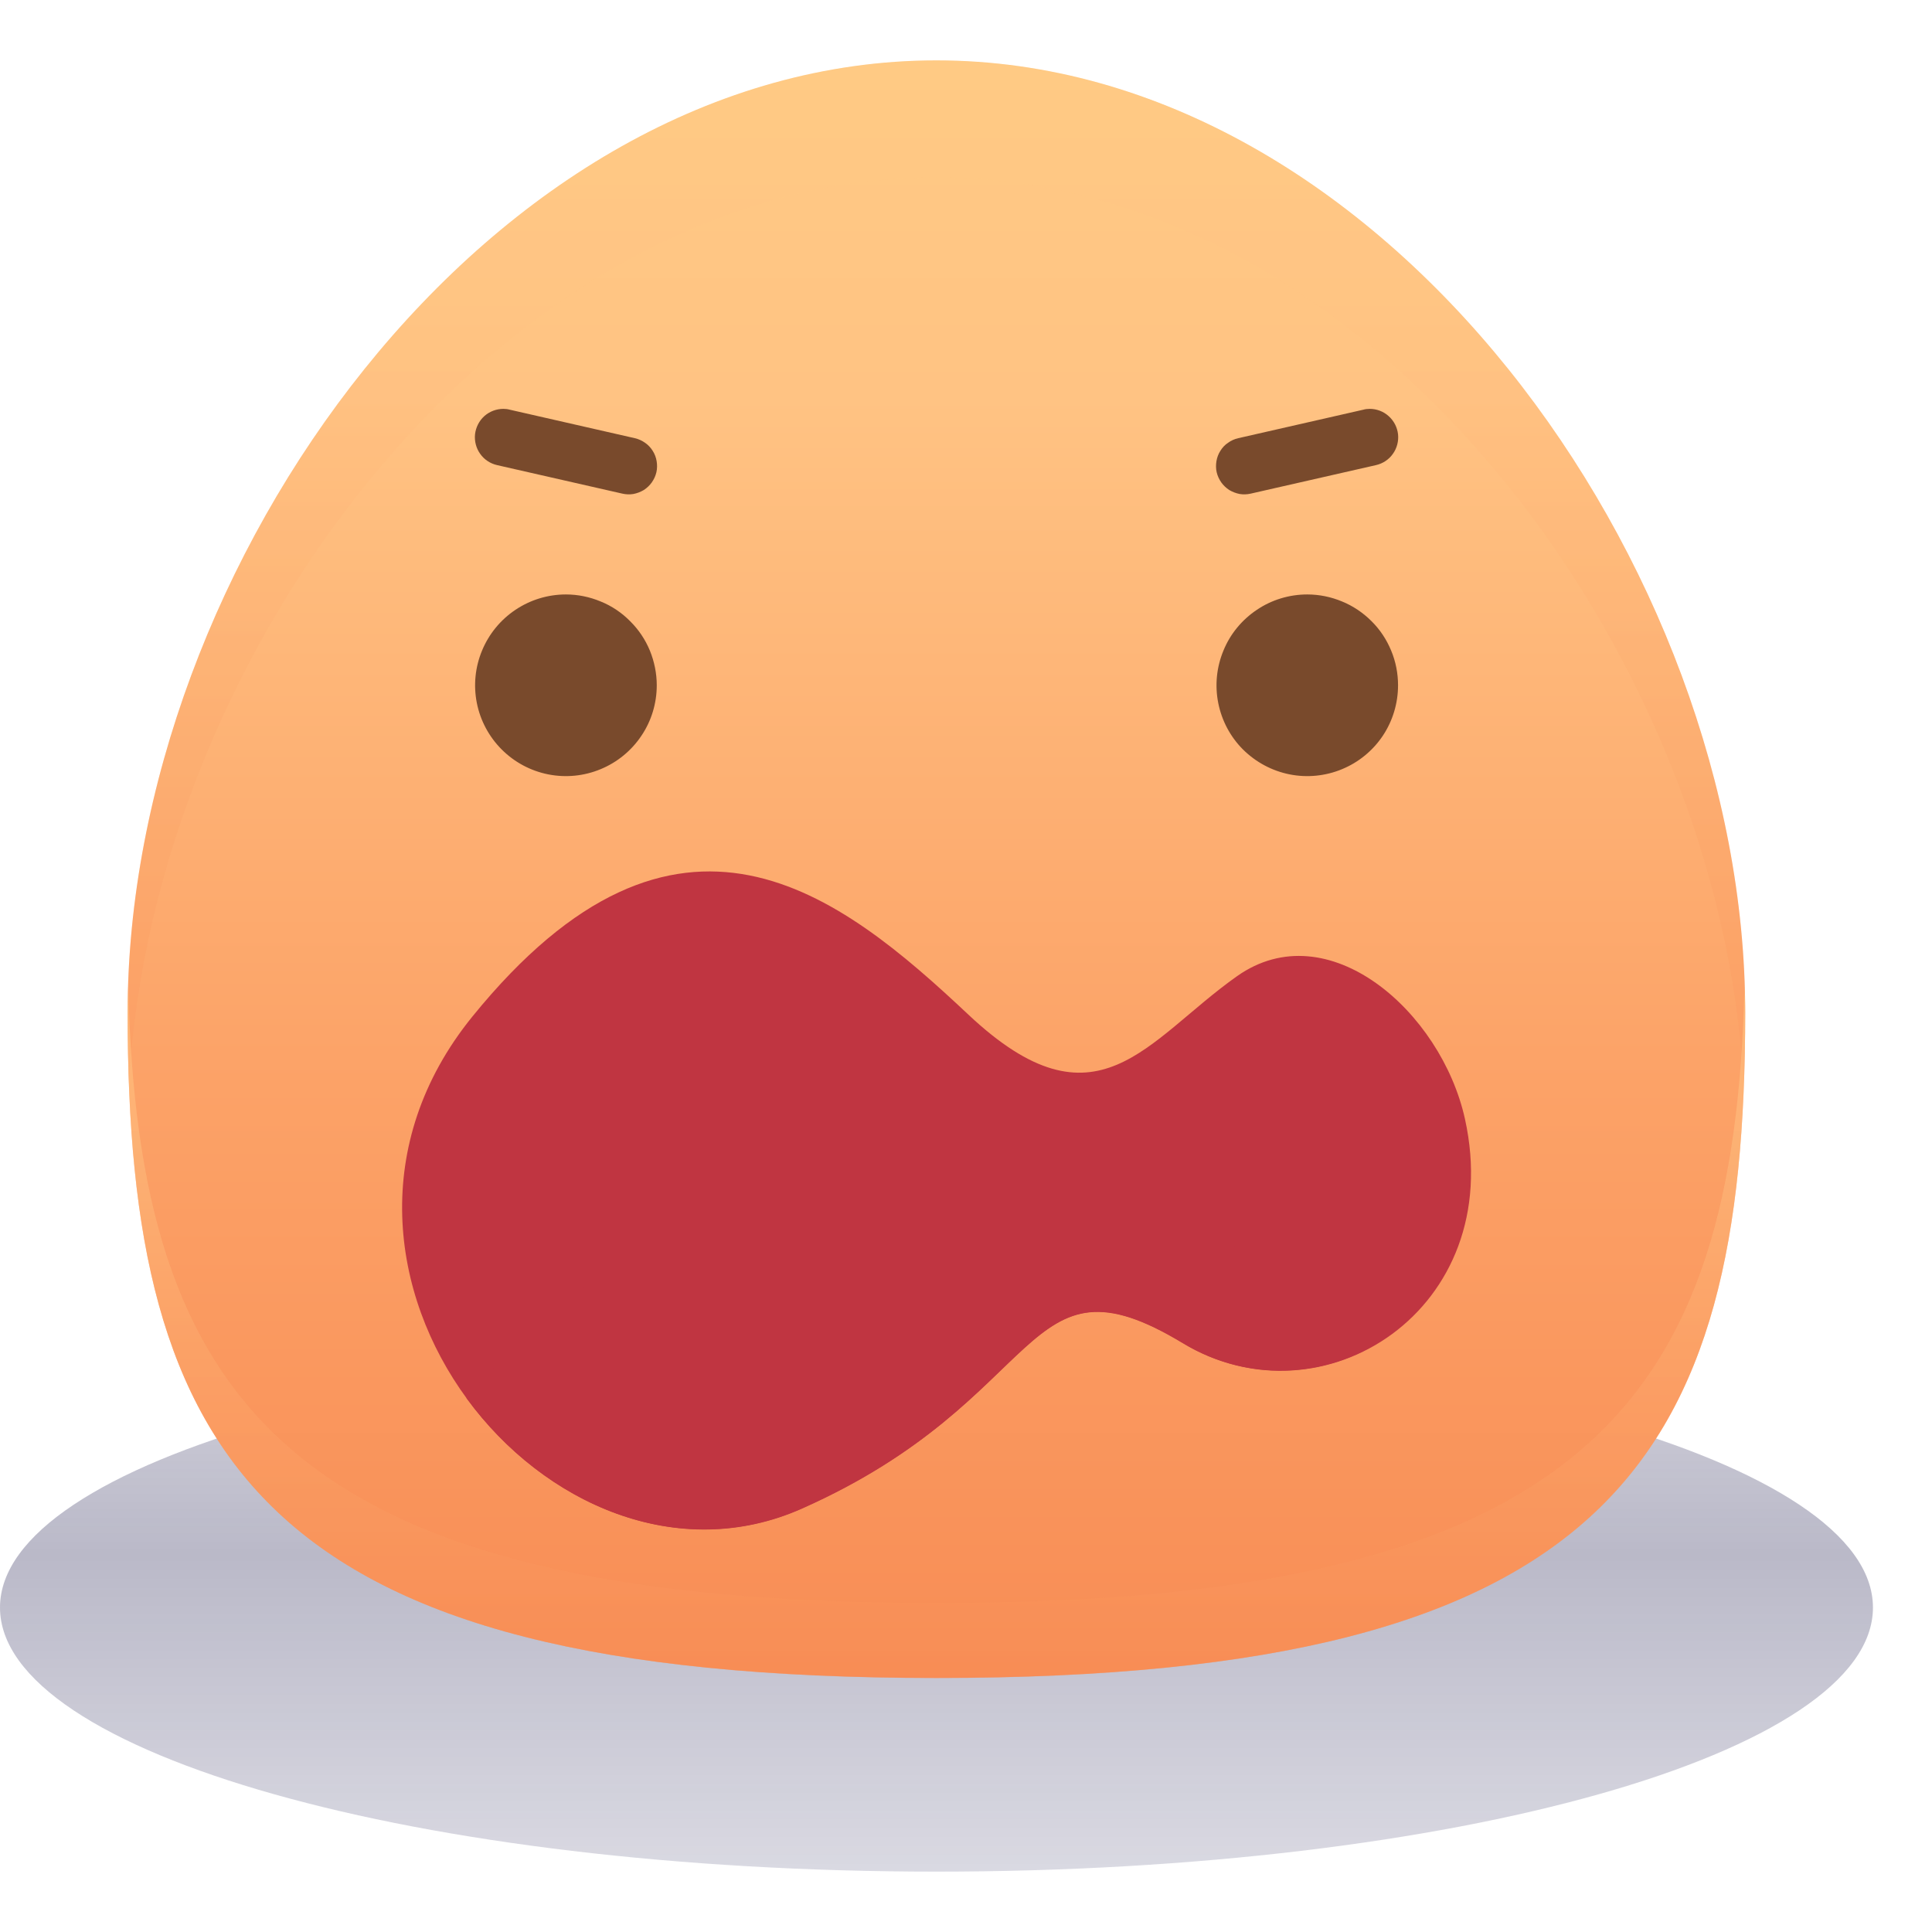 <svg width="42" height="42" viewBox="0 0 16 15" fill="none" xmlns="http://www.w3.org/2000/svg">
																<path style="mix-blend-mode:multiply" opacity="0.4" d="M15.511 12.813C15.511 14.021 12.039 15 7.755 15C3.472 15 0 14.021 0 12.813C0 11.605 3.472 10.626 7.755 10.626C12.039 10.626 15.511 11.605 15.511 12.813Z" fill="url(#paint0_linear_891_9865)"></path>
																<path d="M14.453 7.886C14.453 11.584 13.356 13.396 7.755 13.396C2.154 13.396 1.057 11.586 1.057 7.886C1.057 4.186 4.056 0 7.755 0C11.454 0 14.453 4.188 14.453 7.886Z" fill="url(#paint1_linear_891_9865)"></path>
																<path style="mix-blend-mode:screen" opacity="0.2" d="M7.755 0.97C11.327 0.97 14.246 4.876 14.441 8.476C14.448 8.285 14.453 8.089 14.453 7.887C14.453 4.189 11.454 0.001 7.755 0.001C4.056 0.001 1.057 4.188 1.057 7.886C1.057 8.089 1.061 8.284 1.068 8.475C1.263 4.877 4.182 0.97 7.755 0.97Z" fill="url(#paint2_linear_891_9865)"></path>
																<path style="mix-blend-mode:multiply" opacity="0.5" d="M7.755 12.775C2.362 12.775 1.146 11.097 1.062 7.672C1.06 7.744 1.057 7.816 1.057 7.886C1.057 11.584 2.153 13.397 7.755 13.397C13.356 13.397 14.453 11.586 14.453 7.886C14.453 7.816 14.449 7.744 14.447 7.672C14.364 11.097 13.147 12.775 7.755 12.775Z" fill="url(#paint3_linear_891_9865)"></path>
																<path d="M11.578 5.175C11.578 5.324 11.534 5.47 11.452 5.593C11.369 5.717 11.252 5.813 11.114 5.87C10.977 5.927 10.825 5.942 10.68 5.913C10.534 5.884 10.4 5.812 10.294 5.707C10.189 5.602 10.118 5.468 10.089 5.322C10.06 5.176 10.075 5.025 10.132 4.888C10.188 4.75 10.285 4.633 10.409 4.55C10.532 4.467 10.678 4.423 10.826 4.423C10.925 4.423 11.023 4.443 11.114 4.481C11.205 4.518 11.288 4.574 11.358 4.644C11.428 4.713 11.483 4.796 11.521 4.888C11.559 4.979 11.578 5.077 11.578 5.175Z" fill="#794A2C"></path>
																<path d="M5.439 5.175C5.439 5.324 5.395 5.47 5.312 5.593C5.229 5.717 5.112 5.813 4.974 5.87C4.837 5.927 4.686 5.942 4.54 5.913C4.394 5.884 4.26 5.812 4.155 5.707C4.05 5.602 3.978 5.468 3.949 5.322C3.92 5.176 3.935 5.025 3.992 4.888C4.049 4.75 4.145 4.633 4.269 4.55C4.393 4.467 4.538 4.423 4.687 4.423C4.785 4.423 4.883 4.443 4.974 4.481C5.066 4.518 5.149 4.574 5.218 4.644C5.288 4.713 5.344 4.796 5.382 4.888C5.419 4.979 5.439 5.077 5.439 5.175Z" fill="#794A2C"></path>
																<path fill-rule="evenodd" clip-rule="evenodd" d="M10.254 3.129C10.223 3.136 10.195 3.149 10.17 3.167C10.144 3.184 10.123 3.207 10.107 3.233C10.09 3.259 10.079 3.289 10.074 3.319C10.069 3.349 10.069 3.381 10.076 3.411C10.083 3.441 10.096 3.469 10.114 3.495C10.132 3.52 10.154 3.541 10.18 3.558C10.207 3.574 10.236 3.585 10.266 3.591C10.296 3.596 10.328 3.595 10.358 3.588L11.395 3.352C11.452 3.339 11.502 3.306 11.535 3.259C11.569 3.212 11.584 3.153 11.578 3.096C11.571 3.038 11.544 2.985 11.5 2.946C11.457 2.907 11.401 2.886 11.343 2.886C11.325 2.886 11.307 2.888 11.29 2.893L10.254 3.129Z" fill="#794A2C"></path>
																<path fill-rule="evenodd" clip-rule="evenodd" d="M5.258 3.129C5.288 3.136 5.317 3.149 5.342 3.167C5.367 3.184 5.389 3.207 5.405 3.233C5.422 3.259 5.433 3.289 5.438 3.319C5.443 3.349 5.443 3.381 5.436 3.411C5.429 3.441 5.416 3.469 5.398 3.495C5.38 3.52 5.358 3.541 5.332 3.558C5.305 3.574 5.276 3.585 5.246 3.591C5.215 3.596 5.184 3.595 5.154 3.588L4.117 3.352C4.06 3.339 4.01 3.306 3.977 3.259C3.943 3.212 3.928 3.153 3.934 3.096C3.941 3.038 3.968 2.985 4.011 2.946C4.055 2.907 4.111 2.886 4.169 2.886C4.187 2.886 4.204 2.888 4.222 2.893L5.258 3.129Z" fill="#794A2C"></path>
																<path d="M12.132 8.766C11.935 7.877 10.998 7.053 10.245 7.584C9.493 8.115 9.084 8.903 8.02 7.903C6.957 6.904 5.614 5.82 3.911 7.92C2.209 10.02 4.59 12.905 6.641 11.994C8.692 11.082 8.457 9.815 9.794 10.623C10.956 11.323 12.48 10.341 12.132 8.766Z" fill="#C03541"></path>
																<g style="mix-blend-mode:screen">
																<path d="M7.756 9.089C6.254 9.089 4.887 9.893 3.862 11.077C4.5 11.952 5.612 12.45 6.641 11.992C8.692 11.08 8.456 9.813 9.794 10.621C10.017 10.758 10.271 10.837 10.532 10.849C10.793 10.861 11.053 10.806 11.288 10.69C10.833 10.205 10.287 9.813 9.681 9.538C9.075 9.264 8.421 9.111 7.756 9.089Z" fill="#C03541"></path>
																</g>
																<defs>
																<linearGradient id="paint0_linear_891_9865" x1="7.755" y1="10.626" x2="7.755" y2="15" gradientUnits="userSpaceOnUse">
																<stop stop-color="#242151" stop-opacity="0.537"></stop>
																<stop offset="0.401" stop-color="#262353" stop-opacity="0.796"></stop>
																<stop offset="1" stop-color="#2E2B5D" stop-opacity="0.447"></stop>
																</linearGradient>
																<linearGradient id="paint1_linear_891_9865" x1="7.755" y1="-1.112" x2="7.755" y2="14.481" gradientUnits="userSpaceOnUse">
																<stop stop-color="#FFCD85"></stop>
																<stop offset="0.25" stop-color="#FFC383"></stop>
																<stop offset="0.6" stop-color="#FCA368"></stop>
																<stop offset="1" stop-color="#F78851"></stop>
																</linearGradient>
																<linearGradient id="paint2_linear_891_9865" x1="7.755" y1="-0.702" x2="7.755" y2="9.162" gradientUnits="userSpaceOnUse">
																<stop stop-color="#FFCD85"></stop>
																<stop offset="0.25" stop-color="#FFC383"></stop>
																<stop offset="0.6" stop-color="#FCA368"></stop>
																<stop offset="1" stop-color="#F78851"></stop>
																</linearGradient>
																<linearGradient id="paint3_linear_891_9865" x1="7.755" y1="7.197" x2="7.755" y2="13.861" gradientUnits="userSpaceOnUse">
																<stop stop-color="#FFCD85"></stop>
																<stop offset="0.25" stop-color="#FFC383"></stop>
																<stop offset="0.6" stop-color="#FCA368"></stop>
																<stop offset="1" stop-color="#F78851"></stop>
																</linearGradient>
																</defs>
															</svg>